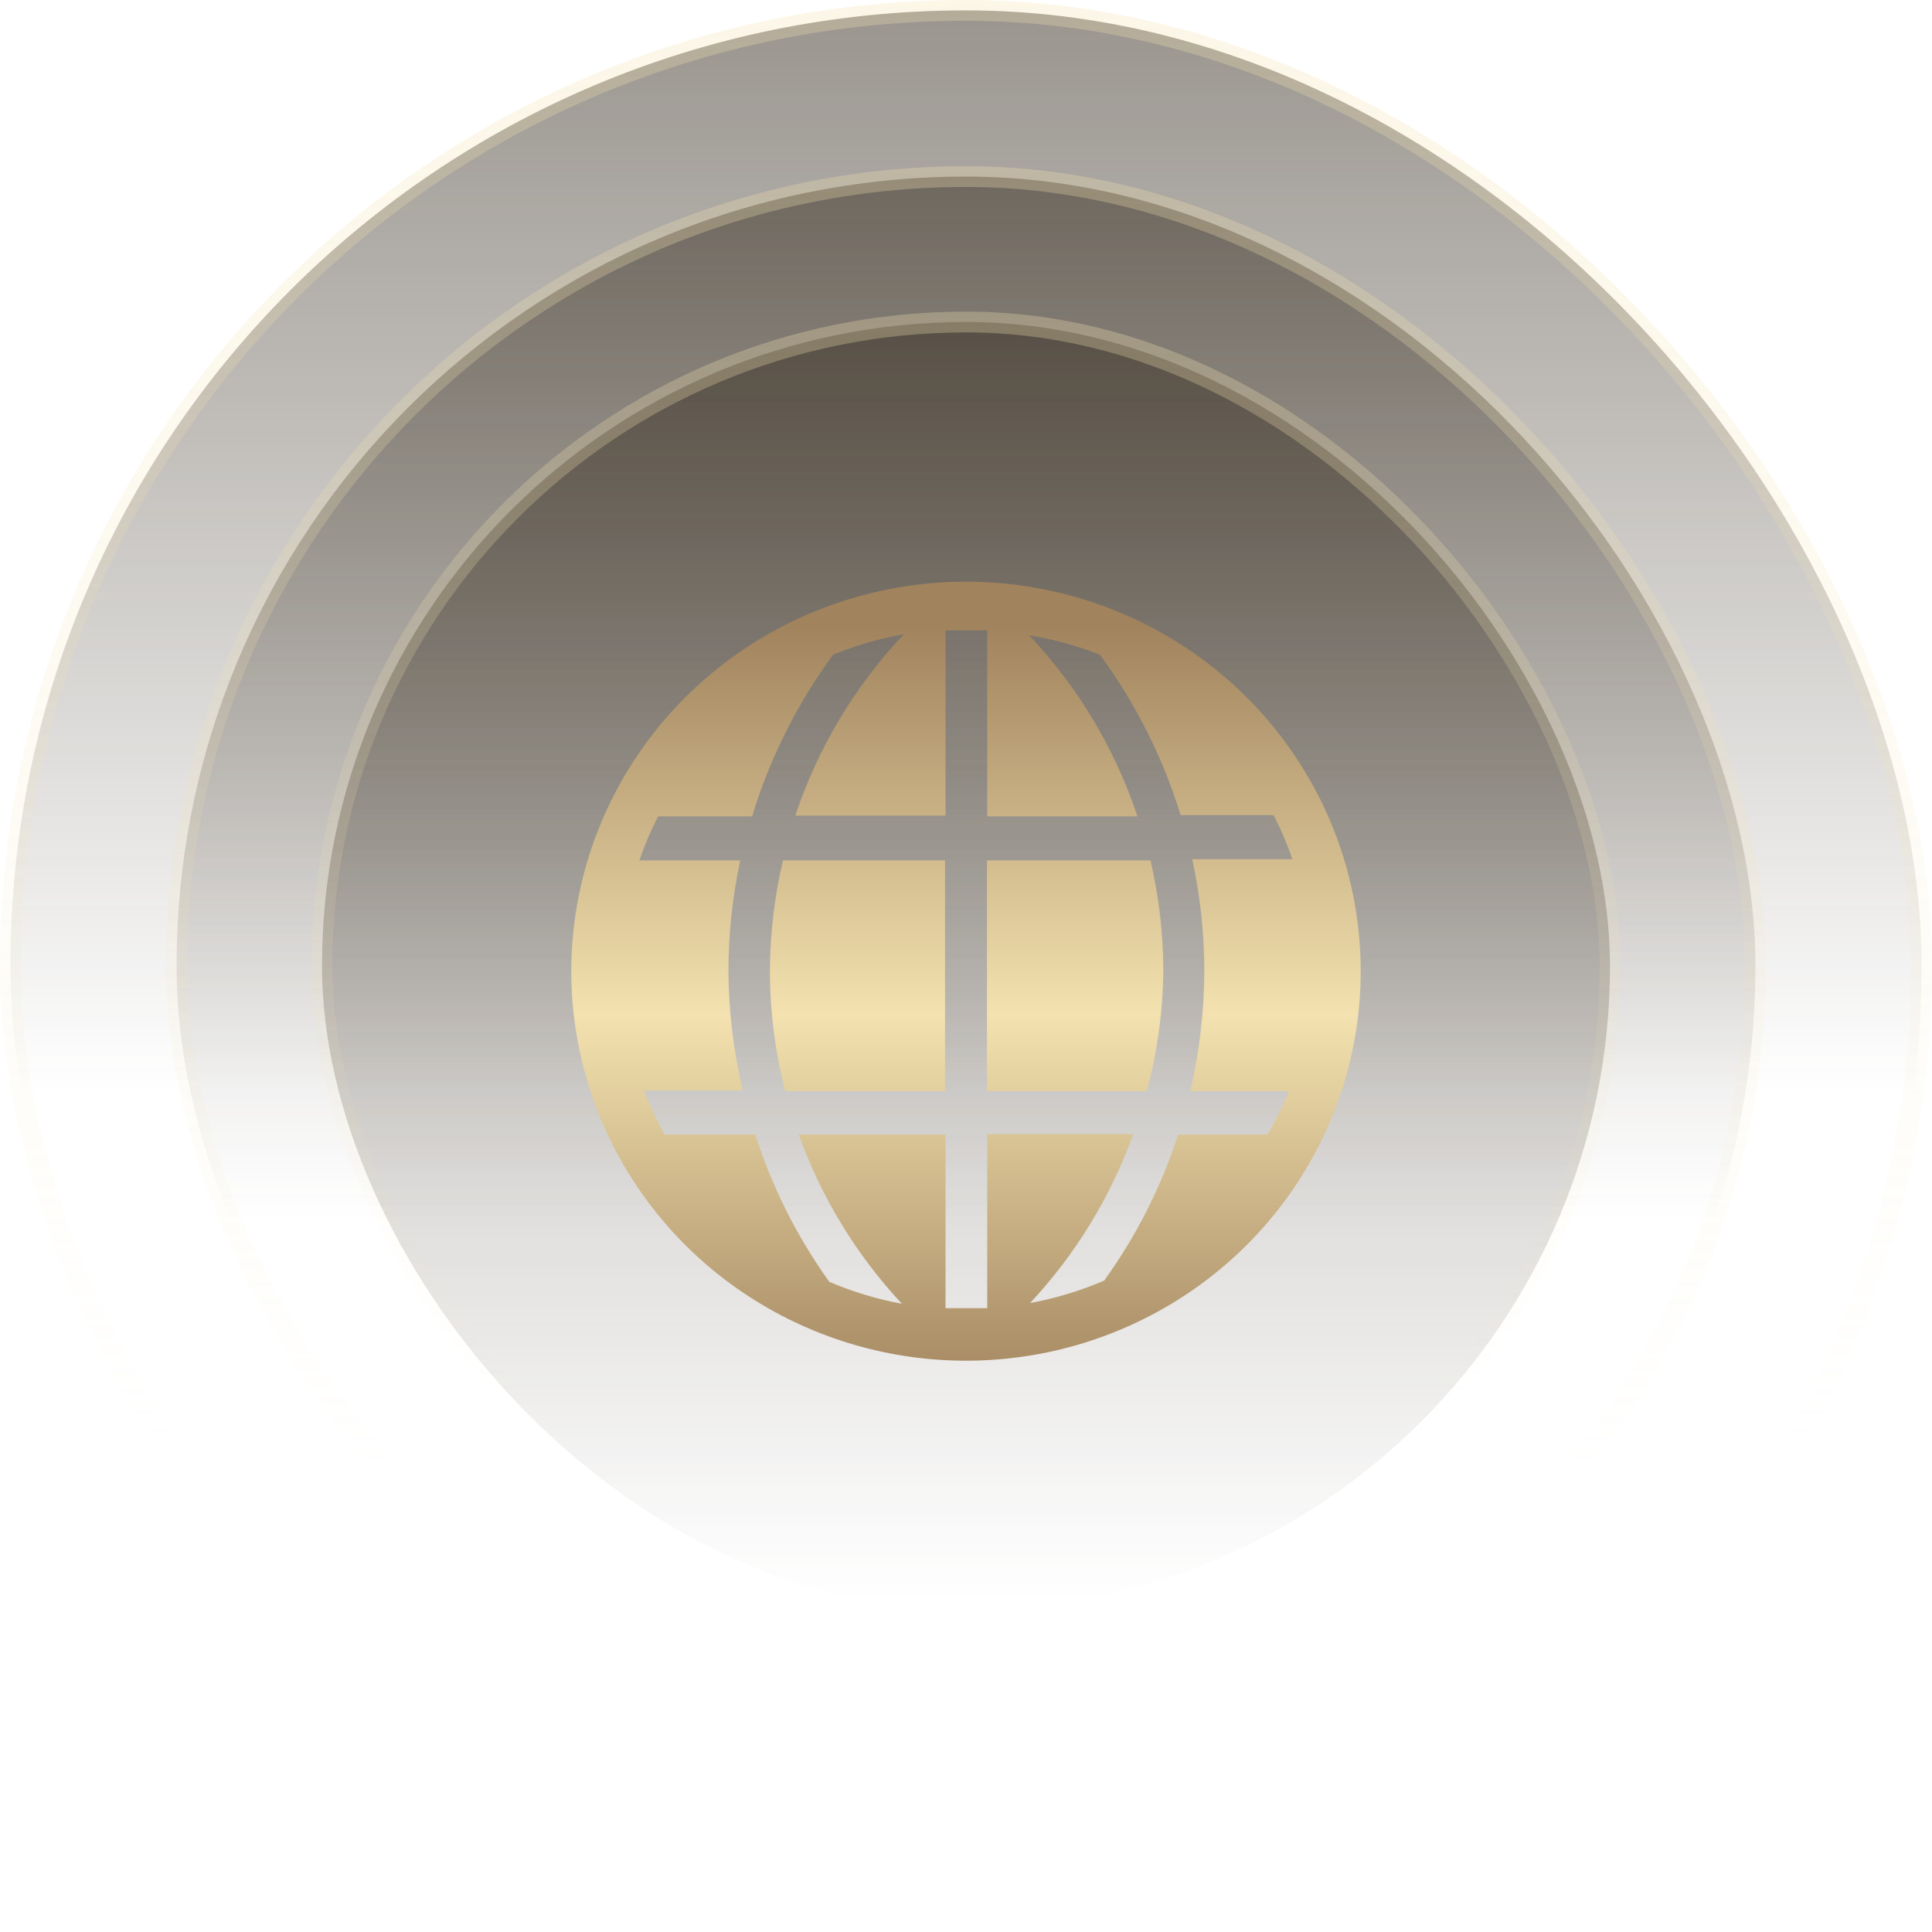 <svg width="186" height="186" viewBox="0 0 186 186" fill="none" xmlns="http://www.w3.org/2000/svg">
<rect x="1" y="1" width="184" height="184" rx="92" fill="url(#paint0_linear_1543_9809)"/>
<rect x="1" y="1" width="184" height="184" rx="92" stroke="url(#paint1_linear_1543_9809)" stroke-width="2"/>
<rect x="17" y="17" width="152" height="152" rx="76" fill="url(#paint2_linear_1543_9809)"/>
<rect x="17" y="17" width="152" height="152" rx="76" stroke="url(#paint3_linear_1543_9809)" stroke-width="2"/>
<rect x="31" y="31" width="124" height="124" rx="62" fill="url(#paint4_linear_1543_9809)"/>
<rect x="31" y="31" width="124" height="124" rx="62" stroke="url(#paint5_linear_1543_9809)" stroke-width="2"/>
<path d="M74.119 93.5C74.132 97.396 74.627 101.276 75.591 105.055H90.981V82.836H75.377C74.556 86.333 74.134 89.91 74.119 93.5Z" fill="url(#paint6_linear_1543_9809)"/>
<path d="M95.019 82.836V105.055H110.409C111.414 101.281 111.948 97.401 112 93.5C111.992 89.911 111.578 86.334 110.765 82.836H95.019Z" fill="url(#paint7_linear_1543_9809)"/>
<path d="M93 56C85.484 56 78.137 58.199 71.888 62.32C65.639 66.44 60.769 72.297 57.893 79.149C55.017 86.002 54.264 93.542 55.73 100.816C57.196 108.09 60.816 114.772 66.13 120.016C71.444 125.261 78.215 128.832 85.587 130.279C92.958 131.726 100.598 130.984 107.542 128.145C114.486 125.307 120.42 120.501 124.596 114.334C128.771 108.167 131 100.917 131 93.5C131 83.554 126.996 74.016 119.87 66.984C112.744 59.951 103.078 56 93 56ZM122.023 109.227H113.425C111.799 114.249 109.396 118.992 106.3 123.289C104.015 124.272 101.625 124.995 99.175 125.445C103.563 120.74 106.94 115.207 109.103 109.18H95.043V125.937C94.354 125.937 93.689 125.937 93 125.937C92.311 125.937 91.694 125.937 91.029 125.937V109.227H76.897C79.057 115.262 82.434 120.804 86.825 125.516C84.425 125.07 82.084 124.363 79.843 123.406C76.736 119.074 74.332 114.29 72.718 109.227H63.977C63.219 107.861 62.56 106.443 62.006 104.984H71.506C70.616 101.219 70.154 97.367 70.129 93.5C70.13 89.916 70.512 86.341 71.269 82.836H61.555C62.054 81.382 62.658 79.964 63.36 78.594H72.409C74.107 73.013 76.74 67.753 80.199 63.031C82.392 62.134 84.678 61.474 87.015 61.062C82.29 66.067 78.725 72.024 76.565 78.523H91.029V60.688C91.694 60.688 92.335 60.688 93 60.688C93.665 60.688 94.377 60.688 95.043 60.688V78.594H109.506C107.351 72.105 103.793 66.156 99.08 61.156C101.414 61.538 103.699 62.167 105.896 63.031C109.335 67.719 111.96 72.939 113.663 78.477H122.616C123.319 79.847 123.922 81.264 124.421 82.719H114.779C115.552 86.262 115.942 89.876 115.943 93.5C115.93 97.389 115.476 101.265 114.589 105.055H124.089C123.501 106.492 122.811 107.886 122.023 109.227Z" fill="url(#paint8_linear_1543_9809)"/>
<defs>
<linearGradient id="paint0_linear_1543_9809" x1="93" y1="0" x2="93" y2="186" gradientUnits="userSpaceOnUse">
<stop stop-color="#33291C" stop-opacity="0.5"/>
<stop offset="0.566" stop-color="#33291C" stop-opacity="0"/>
</linearGradient>
<linearGradient id="paint1_linear_1543_9809" x1="93" y1="0" x2="93" y2="186" gradientUnits="userSpaceOnUse">
<stop stop-color="#F3E2AF" stop-opacity="0.3"/>
<stop offset="0.746" stop-color="#F3E2AF" stop-opacity="0"/>
</linearGradient>
<linearGradient id="paint2_linear_1543_9809" x1="93" y1="16" x2="93" y2="170" gradientUnits="userSpaceOnUse">
<stop stop-color="#33291C" stop-opacity="0.5"/>
<stop offset="0.658" stop-color="#33291C" stop-opacity="0"/>
</linearGradient>
<linearGradient id="paint3_linear_1543_9809" x1="93" y1="16" x2="93" y2="170" gradientUnits="userSpaceOnUse">
<stop stop-color="#F3E2AF" stop-opacity="0.3"/>
<stop offset="0.824" stop-color="#F3E2AF" stop-opacity="0"/>
</linearGradient>
<linearGradient id="paint4_linear_1543_9809" x1="93" y1="32" x2="93" y2="154" gradientUnits="userSpaceOnUse">
<stop stop-color="#33291C" stop-opacity="0.5"/>
<stop offset="1" stop-color="#33291C" stop-opacity="0"/>
</linearGradient>
<linearGradient id="paint5_linear_1543_9809" x1="93" y1="32" x2="93" y2="154" gradientUnits="userSpaceOnUse">
<stop stop-color="#F3E2AF" stop-opacity="0.3"/>
<stop offset="0.85" stop-color="#F3E2AF" stop-opacity="0"/>
</linearGradient>
<linearGradient id="paint6_linear_1543_9809" x1="93" y1="135.167" x2="93" y2="60.167" gradientUnits="userSpaceOnUse">
<stop stop-color="#A1835D"/>
<stop offset="0.5" stop-color="#F3E2AF"/>
<stop offset="1" stop-color="#A1835D"/>
</linearGradient>
<linearGradient id="paint7_linear_1543_9809" x1="93" y1="135.167" x2="93" y2="60.167" gradientUnits="userSpaceOnUse">
<stop stop-color="#A1835D"/>
<stop offset="0.5" stop-color="#F3E2AF"/>
<stop offset="1" stop-color="#A1835D"/>
</linearGradient>
<linearGradient id="paint8_linear_1543_9809" x1="93" y1="135.167" x2="93" y2="60.167" gradientUnits="userSpaceOnUse">
<stop stop-color="#A1835D"/>
<stop offset="0.5" stop-color="#F3E2AF"/>
<stop offset="1" stop-color="#A1835D"/>
</linearGradient>
</defs>
</svg>
